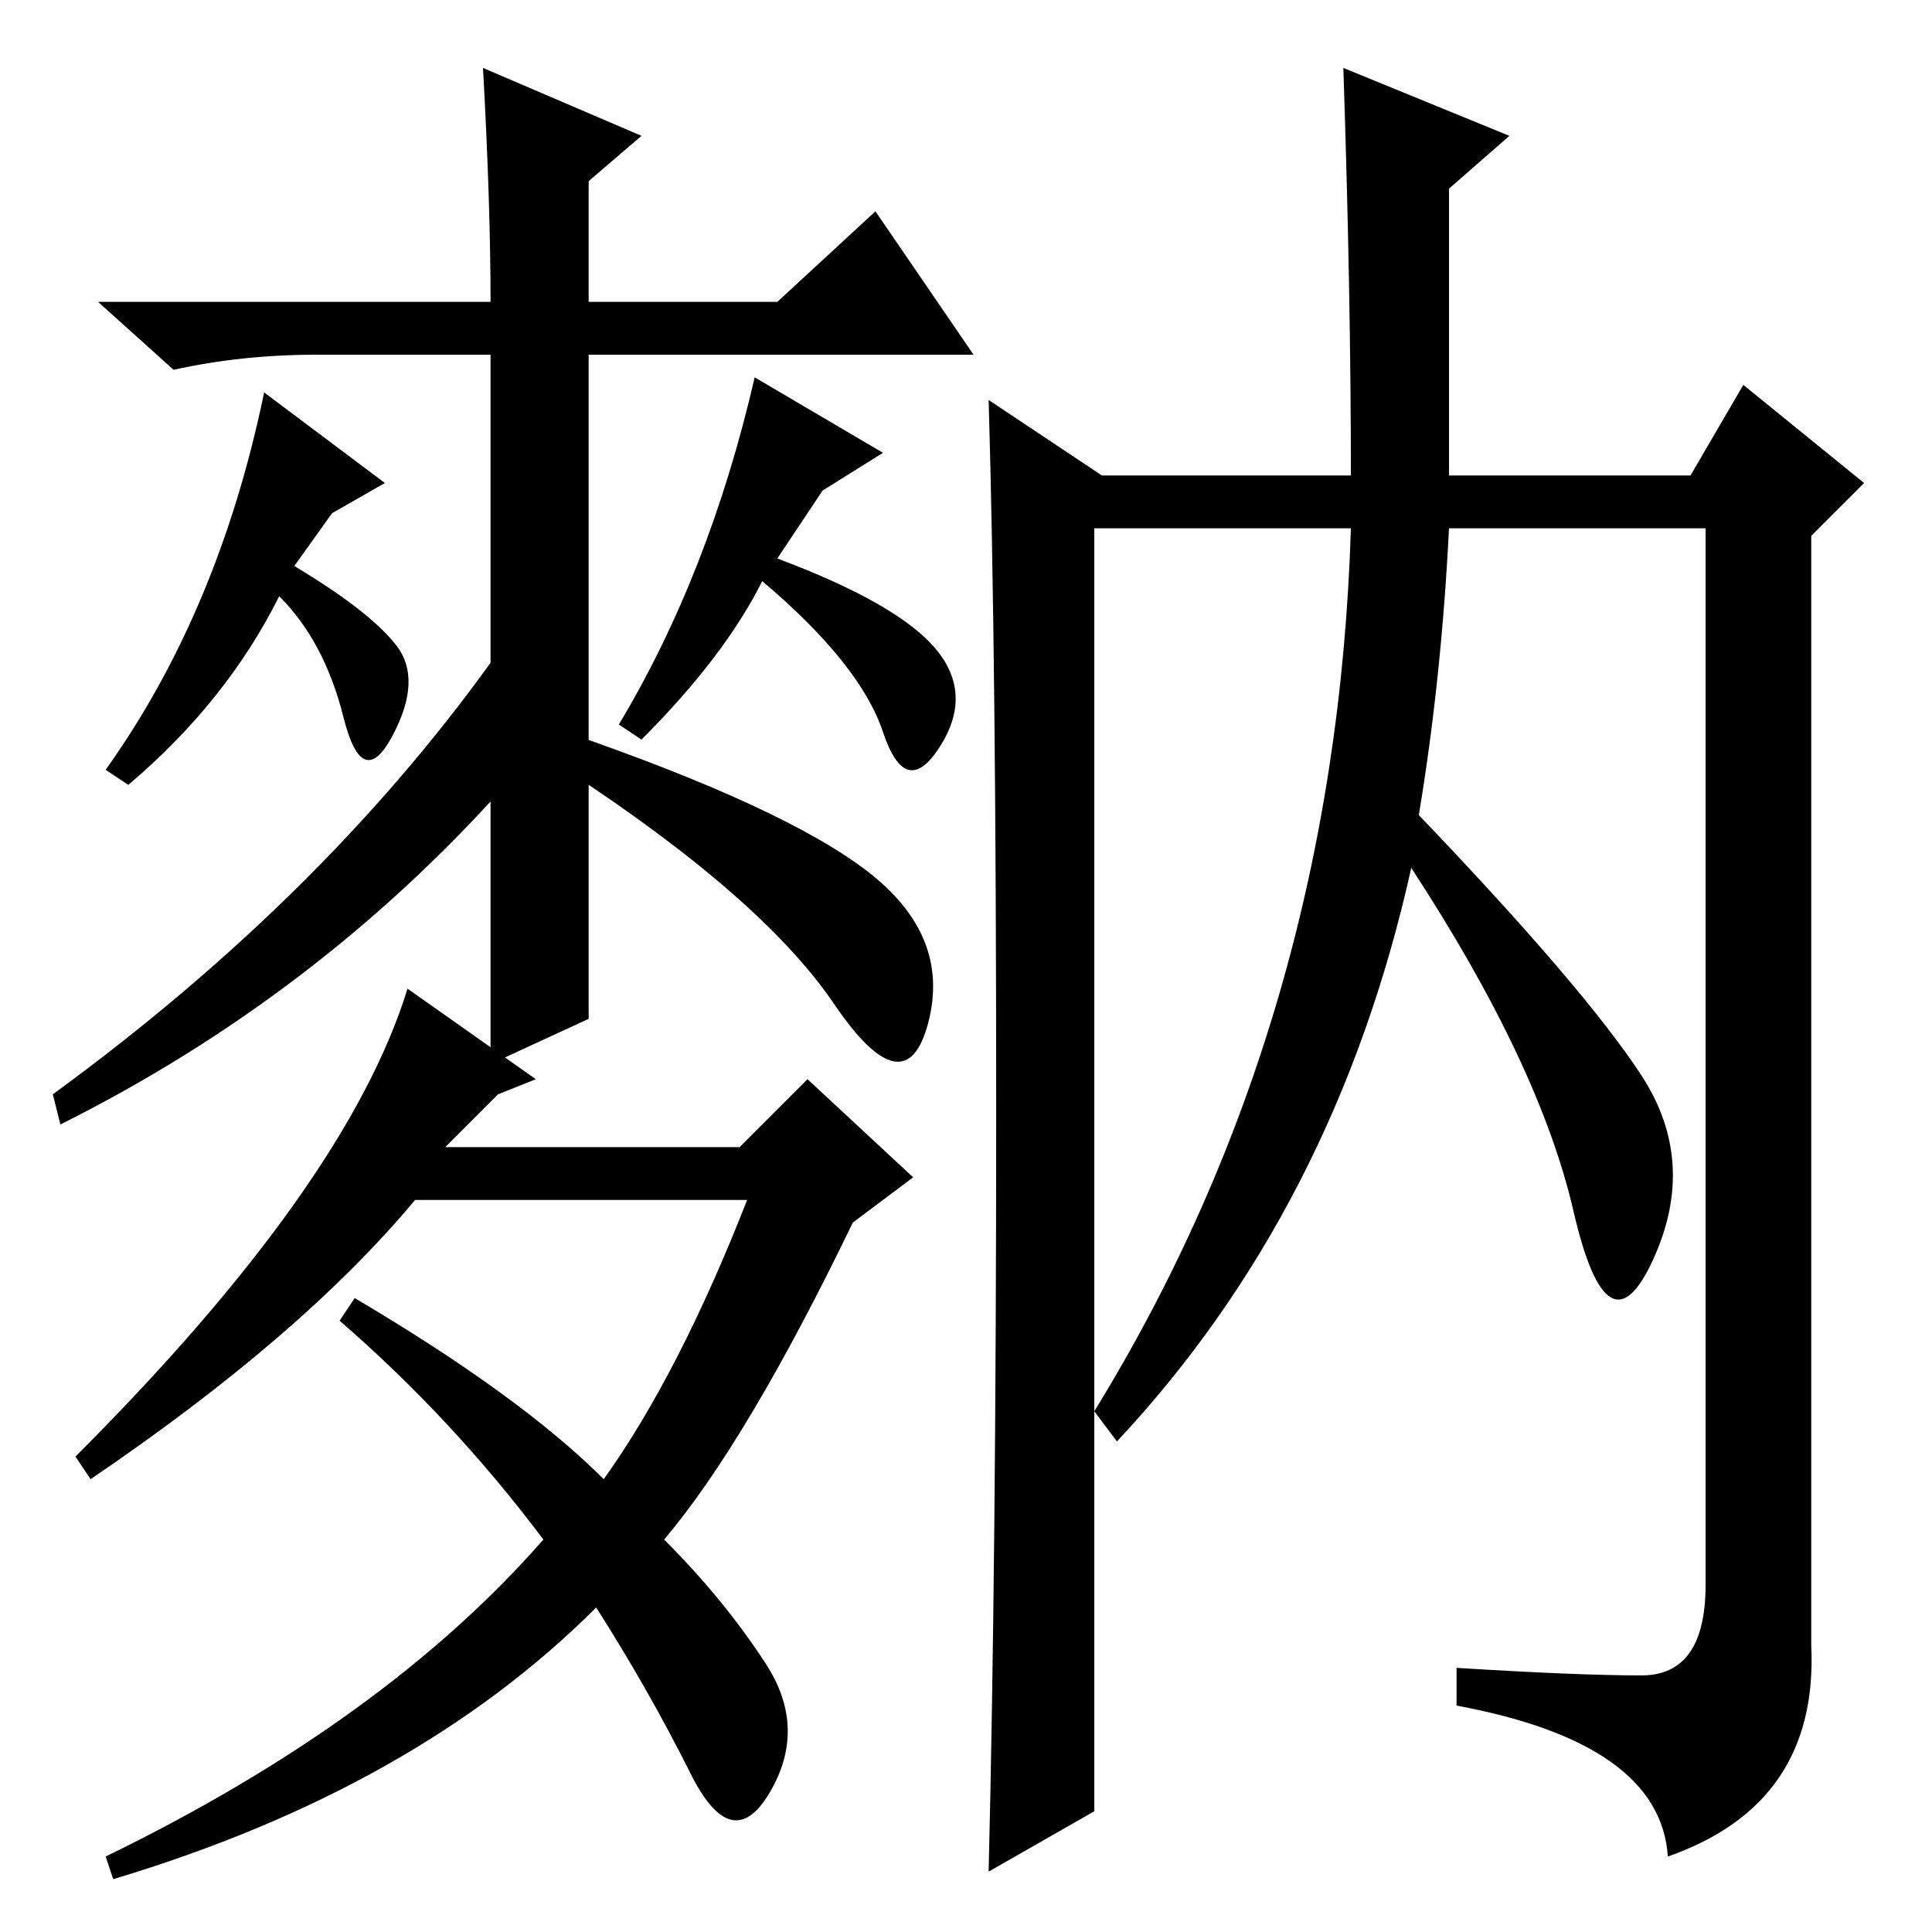 <?xml version="1.0" standalone="no"?>
<!DOCTYPE svg PUBLIC "-//W3C//DTD SVG 1.1//EN" "http://www.w3.org/Graphics/SVG/1.1/DTD/svg11.dtd" >
<svg xmlns="http://www.w3.org/2000/svg" xmlns:xlink="http://www.w3.org/1999/xlink" version="1.1" viewBox="0 -36 256 256">
  <g transform="matrix(1 0 0 -1 0 220)">
   <path fill="currentColor"
d="M78 121l-13 -6v94h-23q-10 0 -19 -2l-10 9h52q0 13 -1 31l21 -9l-7 -6v-16h25l13 12l13 -19h-51v-88zM100 206l17 -10l-8 -5l-6 -9q16 -6 21 -12t0.5 -13t-7.5 2t-16 20q-5 -10 -16 -21l-3 2q12 20 18 46zM67 152q-25 -28 -59 -45l-1 4q37 27 60 60v-19zM101.5 35.5
q5.5 -8.5 0.5 -17t-10.5 2.5t-12.5 22q-24 -24 -64 -36l-1 3q37 18 58 42q-12 16 -27 29l2 3q22 -13 33 -24q10 14 19 37h-44q-15 -18 -43 -37l-2 3q36 36 44 62l17 -12l-5 -2l-7 -7h39l9 9l14 -13l-8 -6q-14 -29 -25 -42q8 -8 13.5 -16.5zM115 140.5q11 -8.5 8 -20
t-12.5 2.5t-35.5 31v5q29 -10 40 -18.5zM35 204l16 -12l-7 -4l-5 -7q10 -6 13.5 -10.5t-0.5 -12t-6.5 2.5t-8.5 16q-7 -14 -20 -25l-3 2q15 21 21 50zM178 247l22 -9l-8 -7v-38h32l7 12l16 -13l-7 -7v-147q1 -21 -19 -28q-1 15 -28 20v5q16 -1 24.5 -1t8.5 12v140h-34
q-1 -20 -4 -38q22 -23 29.5 -34.5t1.5 -24.5t-10.5 6.5t-21.5 45.5q-10 -45 -39 -76l-3 4q32 52 34 117h-34v-170l-14 -8q1 41 1 101t-1 94l15 -10h33q0 24 -1 54z" />
  </g>

</svg>
